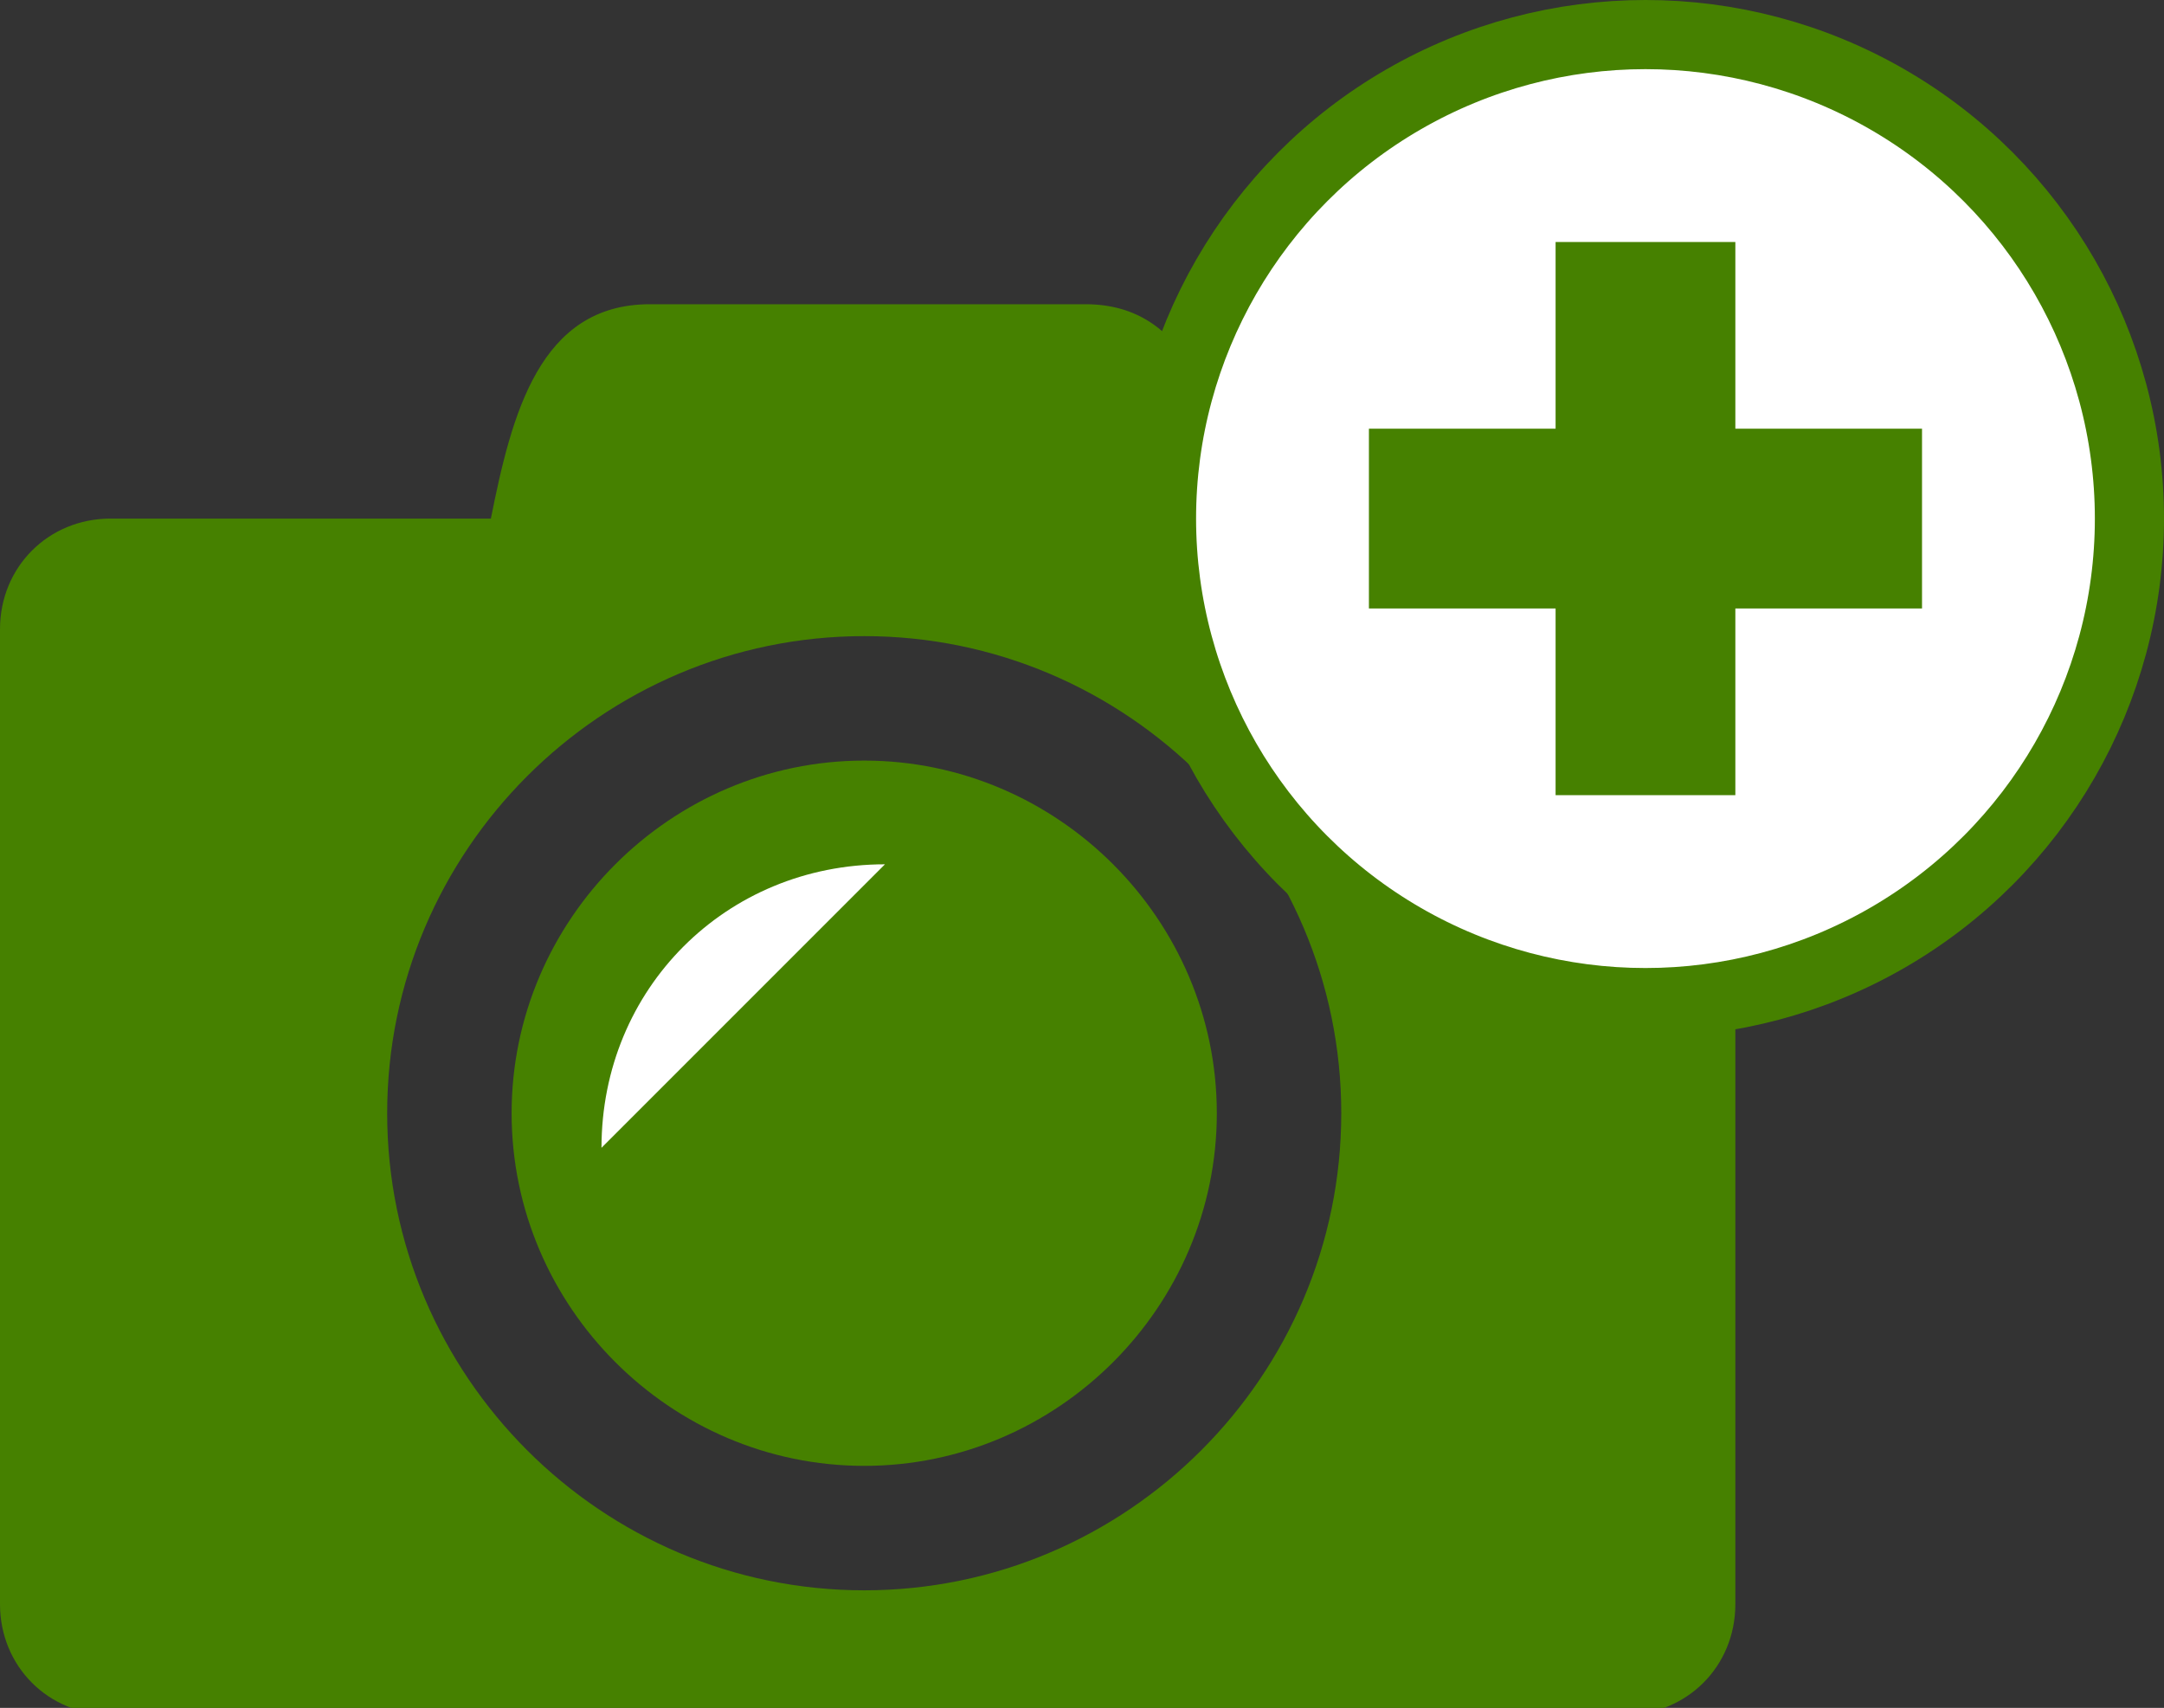 <svg xmlns="http://www.w3.org/2000/svg" width="31.3" height="24.7"><rect width="100%" height="100%" fill="#333333" stroke="none"/><path fill="#468100" d="M7.4 16.1c0 2.8 2.3 5.1 5.1 5.1s5.1-2.3 5.1-5.1-2.3-5.1-5.1-5.1-5.1 2.3-5.1 5.1zm16-8.6h-5.4c-.4-1.6-.8-3.1-2.3-3.1h-6.3c-1.6 0-2 1.6-2.3 3.1h-5.5c-.9 0-1.6.7-1.6 1.6v14.1c0 .9.7 1.6 1.6 1.6h21.9c.9 0 1.6-.7 1.6-1.6v-14.1c-.1-.9-.8-1.6-1.7-1.6zm-10.9 15.5c-3.8 0-6.9-3.1-6.9-6.9s3.1-6.9 6.9-6.9 6.9 3.1 6.9 6.9-3.1 6.9-6.9 6.9zm10.9-10.8h-3.1v-1.6h3.1v1.6z"/><circle fill="#fff" stroke="#468100" stroke-miterlimit="10" cx="23.8" cy="7.5" r="7"/><polygon fill="#468100" points="25.1,3.5 22.5,3.5 22.5,6.2 19.8,6.2 19.8,8.8 22.5,8.8 22.5,11.5 25.1,11.5 25.1,8.8 27.8,8.8 27.8,6.2 25.1,6.2"/><path fill="#fff" d="M8.7 16.6c0-2.3 1.8-4.1 4.1-4.1"/></svg>